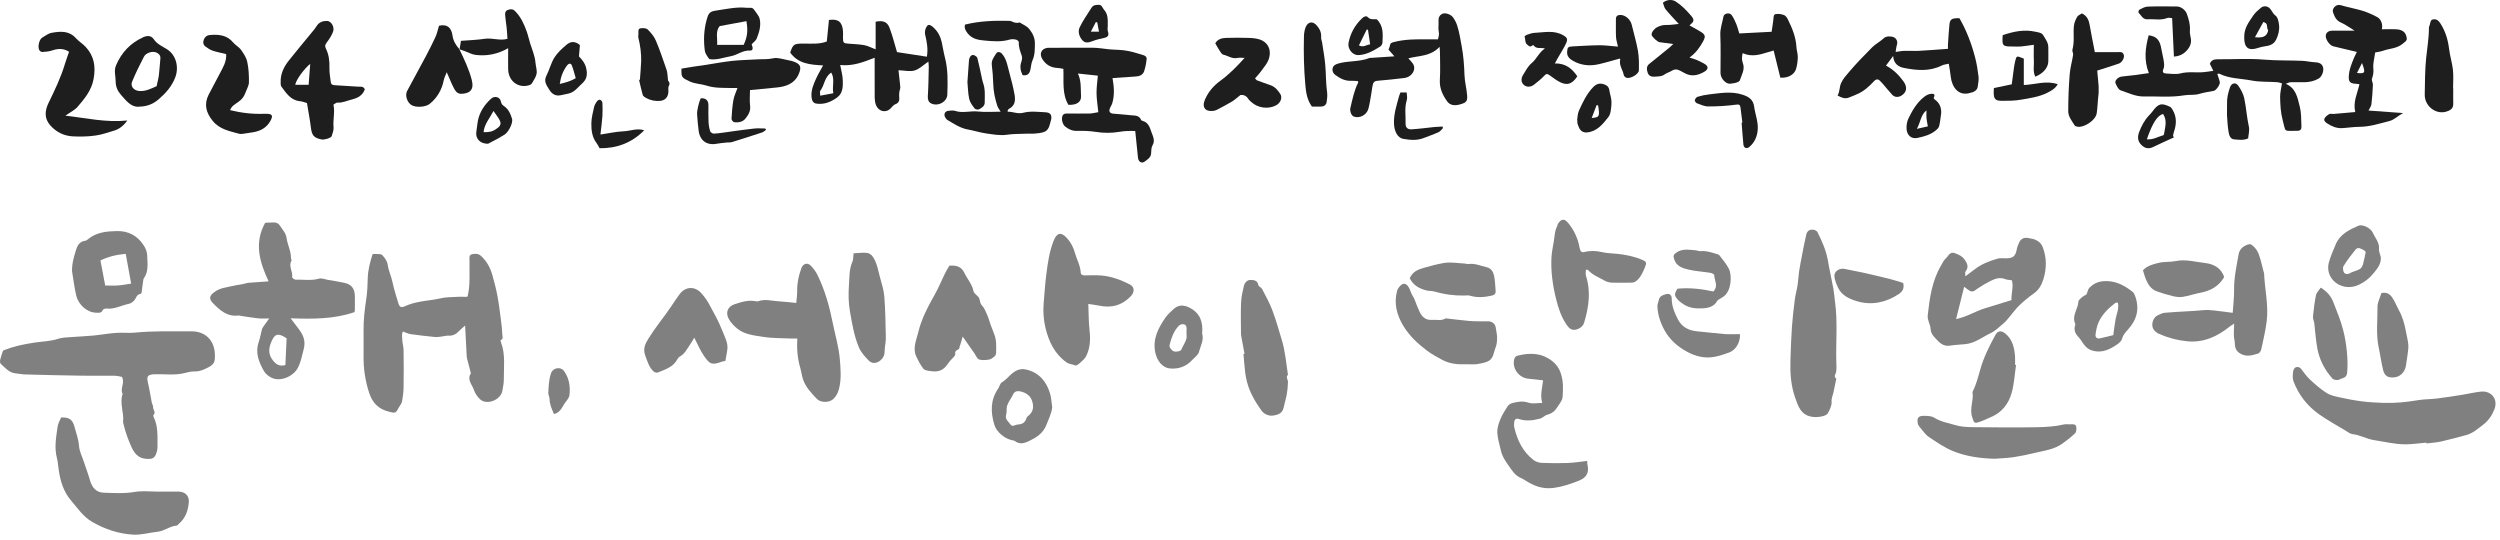 <svg width="273" height="59" viewBox="0 0 273 59" fill="none" xmlns="http://www.w3.org/2000/svg">
<path d="M50.778 35.561C50.511 35.802 50.289 35.978 50.094 36.18C49.775 36.519 49.41 36.688 48.935 36.655C48.713 36.642 48.485 36.721 48.257 36.747C48.003 36.773 47.743 36.825 47.489 36.799C46.603 36.714 45.711 36.61 44.832 36.486C44.565 36.447 44.311 36.31 43.998 36.2C43.842 36.499 43.92 36.838 43.933 37.15C43.946 37.502 44.063 37.854 44.07 38.205C44.09 39.586 44.096 40.967 44.07 42.341C44.063 42.849 43.985 43.356 43.901 43.858C43.868 44.047 43.712 44.216 43.614 44.392C43.197 45.167 43.204 45.147 42.409 44.939C41.322 44.659 40.671 43.982 40.319 42.92C39.883 41.598 39.681 40.244 39.7 38.857C39.713 37.945 39.7 37.033 39.7 36.121C39.687 34.962 39.818 33.816 39.993 32.67C40.104 31.934 40.143 31.185 40.156 30.443C40.169 29.512 40.404 28.639 40.69 27.747C40.801 27.74 40.905 27.721 41.003 27.734C41.257 27.76 41.602 27.708 41.739 27.851C42.006 28.137 42.286 28.515 42.331 28.886C42.422 29.557 42.728 30.156 42.859 30.808C43.015 31.563 43.262 32.299 43.477 33.041C43.621 33.543 43.783 33.64 44.252 33.425C45.216 32.989 46.245 32.878 47.274 32.735C47.873 32.65 48.466 32.462 49.058 32.455C49.631 32.449 50.198 32.37 50.771 32.416C50.869 32.422 50.966 32.397 51.057 32.39C51.377 31.087 51.24 29.792 51.272 28.502C51.279 28.229 51.162 27.864 51.533 27.766C51.872 27.682 52.223 27.662 52.542 27.962C53.167 28.535 53.539 29.245 53.767 30.039C53.981 30.788 54.177 31.55 54.32 32.318C54.483 33.191 54.587 34.07 54.704 34.949C54.776 35.483 54.835 36.011 54.854 36.551C54.861 36.747 55.004 37.033 54.665 37.137C54.652 37.137 54.665 37.287 54.698 37.359C55.219 38.687 55.004 40.081 55.017 41.448C55.017 41.852 54.932 42.256 54.861 42.66C54.698 43.669 53.174 44.281 52.432 43.611C52.126 43.33 51.865 42.933 51.735 42.542C51.546 41.976 50.96 41.455 51.422 40.765C51.298 40.283 51.168 39.794 51.044 39.312C51.012 39.189 50.973 39.065 50.966 38.941C50.908 37.834 50.849 36.727 50.791 35.555L50.778 35.561Z" fill="#808080"/>
<path d="M13.332 41.162C13.111 41.123 12.818 41.032 12.518 41.032C11.32 41.019 10.128 41.045 8.93 41.025C6.853 40.993 4.782 40.947 2.711 40.889C2.379 40.882 2.047 40.797 1.714 40.771C0.992 40.713 0.575 40.166 0.093 39.742C0.002 39.664 -0.018 39.443 0.015 39.306C0.093 38.968 0.21 38.635 0.327 38.31C0.347 38.258 0.451 38.238 0.523 38.212C1.578 37.789 2.685 37.574 3.811 37.405C4.664 37.281 5.531 37.268 6.364 36.994C6.787 36.851 7.269 36.851 7.725 36.812C8.546 36.747 9.366 36.721 10.187 36.643C11.02 36.565 11.847 36.408 12.681 36.35C13.352 36.298 14.036 36.389 14.706 36.324C16.771 36.122 18.841 36.187 20.912 36.18C22.384 36.174 23.374 37.118 23.459 38.583C23.517 39.619 23.387 39.827 22.43 40.27C22.058 40.439 21.687 40.576 21.251 40.563C20.906 40.55 20.541 40.635 20.203 40.726C19.102 41.019 17.988 40.83 16.881 40.869C16.126 40.895 15.983 41.078 16.158 41.807C16.328 42.517 16.432 43.24 16.575 43.956C16.608 44.125 16.732 44.294 16.718 44.451C16.692 44.744 17.064 45.017 16.758 45.324C16.725 45.356 16.744 45.473 16.777 45.532C17.285 46.567 17.187 47.681 17.2 48.775C17.2 49.075 17.122 49.394 17.005 49.667C16.894 49.921 16.699 50.097 16.347 50.11C15.383 50.156 14.81 49.81 14.368 48.84C13.996 48.013 13.684 47.166 13.482 46.287C13.462 46.216 13.436 46.138 13.443 46.059C13.554 45.043 13.039 44.034 13.391 43.012C13.072 42.439 13.664 41.879 13.326 41.162H13.332Z" fill="#808080"/>
<path d="M29.411 34.773C28.955 34.773 28.59 34.806 28.226 34.767C27.594 34.702 26.969 34.591 26.337 34.5C26.24 34.487 26.135 34.441 26.038 34.454C24.787 34.604 23.973 33.861 23.211 33.054C22.801 32.618 22.886 32.305 23.355 31.934C23.98 31.433 24.755 31.38 25.471 31.211C25.953 31.1 26.468 31.068 26.949 30.912C27.047 30.879 27.151 30.879 27.256 30.872C27.939 30.82 28.63 30.775 29.333 30.723C28.343 28.619 27.737 26.548 28.942 24.354C29.007 24.341 29.085 24.302 29.157 24.308C29.652 24.354 30.232 24.1 30.577 24.653C30.844 25.083 31.215 25.428 31.293 25.995C31.397 26.737 31.788 27.421 31.775 28.196C31.775 28.287 31.866 28.404 31.834 28.463C31.462 29.075 32.016 29.655 31.899 30.26C31.886 30.332 32.153 30.547 32.283 30.54C33.13 30.508 33.976 30.677 34.823 30.43C35.109 30.345 35.467 30.501 35.793 30.56C36.392 30.664 36.991 30.749 37.584 30.879C38.372 31.048 38.73 31.498 38.749 32.299C38.763 32.82 38.749 33.341 38.749 33.861C38.749 33.933 38.73 34.011 38.717 34.083C36.483 34.851 34.184 34.845 31.736 34.76C32.075 35.21 32.328 35.542 32.583 35.874C33.084 36.538 33.41 37.183 33.169 38.108C32.986 38.817 32.862 39.534 32.511 40.191C32.029 41.103 30.668 41.676 29.75 41.292C29.392 41.142 29.014 40.856 28.825 40.523C28.265 39.547 27.842 38.511 28.258 37.333C28.415 36.883 28.48 36.401 28.61 35.945C28.656 35.783 28.779 35.646 28.877 35.503C29.033 35.281 29.19 35.066 29.392 34.78L29.411 34.773ZM31.3 36.942C31.176 36.87 31.098 36.812 31.013 36.766C30.342 36.401 30.036 36.473 29.698 37.176C29.352 37.906 29.222 38.642 29.802 39.358C30.147 39.781 30.505 40.042 31.163 39.866C31.208 38.882 31.254 37.912 31.3 36.942Z" fill="#808080"/>
<path d="M264.931 48.338C264.188 48.404 263.452 48.514 262.71 48.521C261.531 48.527 260.392 48.234 259.233 48.058C258.425 47.935 257.722 47.498 256.901 47.407C256.621 47.375 256.354 47.16 256.1 47.003C255.149 46.43 254.173 45.896 253.267 45.258C251.958 44.34 251.001 43.116 250.441 41.611C250.33 41.312 250.369 40.941 250.402 40.608C250.422 40.433 250.532 40.185 250.676 40.12C250.871 40.022 251.118 40.068 251.294 40.302C251.6 40.706 251.9 41.123 252.265 41.462C252.818 41.976 253.391 42.477 254.023 42.888C254.407 43.142 254.902 43.265 255.364 43.363C256.204 43.552 257.051 43.715 257.898 43.825C258.686 43.93 259.487 43.962 260.281 43.995C261.538 44.04 262.788 43.91 264.032 43.702C264.709 43.584 265.413 43.604 266.096 43.519C267.028 43.402 267.959 43.259 268.884 43.109C269.554 43.005 270.225 42.836 270.902 42.764C272.081 42.64 272.824 43.617 272.381 44.718C272.114 45.375 271.736 45.949 271.124 46.404C270.551 46.834 270.03 47.316 269.326 47.505C268.402 47.752 267.484 48.006 266.552 48.215C266.031 48.332 265.491 48.358 264.963 48.423C264.963 48.391 264.957 48.364 264.95 48.332L264.931 48.338Z" fill="#808080"/>
<path d="M200.388 32.976C200.682 35.145 200.467 37.32 200.525 39.495C200.538 39.86 200.558 40.224 200.512 40.583C200.48 40.843 200.174 41.097 200.525 41.351C200.421 41.84 200.323 42.334 200.219 42.823C200.148 43.168 199.978 43.468 200.011 43.878C200.043 44.282 199.809 44.731 199.607 45.122C199.431 45.473 198.441 45.604 197.901 45.519C196.618 45.33 196.338 44.308 195.999 43.331C195.556 42.028 195.472 40.68 195.517 39.319C195.556 38.108 195.596 36.897 195.68 35.692C195.752 34.696 195.863 33.706 195.993 32.716C196.064 32.169 196.221 31.628 196.305 31.081C196.377 30.599 196.39 30.111 196.462 29.629C196.553 29.03 196.67 28.437 196.787 27.845C196.931 27.102 197.067 26.36 197.243 25.624C197.347 25.194 197.614 25.032 198.044 25.09C198.2 25.11 198.402 25.22 198.467 25.344C198.956 26.328 199.405 27.324 199.601 28.424C199.776 29.466 200.017 30.495 200.206 31.531C200.291 32.006 200.323 32.488 200.382 32.97L200.388 32.976Z" fill="#808080"/>
<path d="M214.631 30.163C215.067 29.837 215.392 29.596 215.718 29.349C216.434 28.808 217.268 28.502 218.115 28.248C218.401 28.163 218.733 28.209 219.039 28.209C219.834 28.209 220.094 27.975 220.231 27.226C220.283 26.939 220.4 26.653 220.537 26.392C220.746 26.008 221.136 25.891 221.592 26.015C221.807 26.073 222.048 26.08 222.25 26.177C222.608 26.347 222.888 26.529 223.064 26.985C223.52 28.157 223.487 29.323 223.149 30.456C222.973 31.035 222.667 31.654 222.087 32.051C221.52 32.442 220.986 32.891 220.492 33.367C220.094 33.751 219.775 34.213 219.411 34.637C219.209 34.871 219.02 35.119 218.785 35.314C218.329 35.692 217.893 36.135 217.372 36.382C216.467 36.812 215.659 37.483 214.611 37.58C214.051 37.632 213.491 37.658 212.937 37.743C212.364 37.828 211.961 37.593 211.589 37.189C211.238 36.818 210.853 36.499 210.821 35.913C210.795 35.412 210.45 34.975 210.508 34.428C210.723 32.533 210.971 30.664 211.974 28.978C212.136 28.704 212.267 28.392 212.501 28.196C212.794 27.955 212.911 27.389 213.55 27.675C213.927 27.838 214.233 27.942 214.507 28.313C214.858 28.789 215.015 29.166 214.624 29.668C214.565 29.746 214.618 29.902 214.618 30.156L214.631 30.163ZM213.608 34.845C214.8 34.585 215.699 33.998 216.688 33.686C217.711 33.36 218.74 33.054 219.651 32.774C219.625 31.973 219.905 31.276 219.691 30.606C219.424 30.56 219.183 30.567 218.974 30.482C218.395 30.247 217.874 30.423 217.372 30.677C216.877 30.925 216.395 31.205 215.94 31.517C215.699 31.687 215.484 31.908 215.191 31.797C214.956 31.706 214.767 31.511 214.487 31.315C214.201 32.462 213.921 33.588 213.602 34.852L213.608 34.845Z" fill="#808080"/>
<path d="M86.953 33.08C86.992 32.592 87.057 32.194 87.05 31.791C87.037 30.912 87.213 30.078 87.519 29.264C87.695 28.795 88.171 28.639 88.516 28.991C88.815 29.297 89.089 29.648 89.271 30.032C90.085 31.693 90.58 33.477 90.938 35.275C91.199 36.584 91.596 37.88 91.707 39.208C91.798 40.296 91.902 41.422 91.603 42.523C91.492 42.94 91.296 43.272 91.01 43.558C90.58 43.988 89.616 44.001 89.2 43.558C88.607 42.927 87.988 42.301 87.702 41.455C87.558 41.032 87.506 40.582 87.383 40.152C87.09 39.136 86.998 38.101 87.064 36.968C86.823 36.968 86.621 36.974 86.425 36.968C85.396 36.916 84.354 36.948 83.345 36.786C82.362 36.629 81.307 36.545 80.486 35.867C80.141 35.581 79.802 35.229 79.588 34.838C79.203 34.148 79.444 33.49 80.193 33.23C80.948 32.976 81.73 32.728 82.55 32.898C82.629 32.911 82.713 32.924 82.785 32.898C83.54 32.618 84.296 32.865 85.045 32.904C85.631 32.937 86.21 33.008 86.946 33.08H86.953Z" fill="#808080"/>
<path d="M6.67 45.59C7.484 45.545 7.914 45.779 8.122 46.561C8.311 47.27 8.572 47.954 8.63 48.71C8.676 49.289 8.969 49.856 9.158 50.429C9.386 51.126 9.646 51.809 9.848 52.513C10.063 53.255 10.525 53.776 11.307 53.802C12.434 53.835 13.567 53.919 14.706 53.718C15.54 53.574 16.419 53.685 17.272 53.685C18.027 53.685 18.783 53.678 19.532 53.685C20.216 53.698 20.678 54.154 20.619 54.844C20.541 55.749 20.261 56.59 19.525 57.202C19.447 57.267 19.376 57.391 19.291 57.397C18.549 57.449 17.962 57.983 17.233 58.061C16.321 58.159 15.429 58.439 14.491 58.38C12.909 58.276 11.47 57.794 10.083 57C9.073 56.42 8.494 55.508 7.784 54.688C6.944 53.718 6.586 52.539 6.41 51.295C6.351 50.865 6.319 50.429 6.214 50.012C5.915 48.859 6.13 47.72 6.293 46.58C6.338 46.248 6.534 45.929 6.664 45.597L6.67 45.59Z" fill="#808080"/>
<path d="M118.843 33.197C118.889 34.22 118.876 35.171 118.98 36.102C119.091 37.066 119.045 37.997 118.622 38.863C118.478 39.163 118.192 39.397 117.938 39.631C117.795 39.762 117.541 39.95 117.43 39.905C117.111 39.768 116.766 39.788 116.447 39.56C115.138 38.622 114.525 37.274 114.167 35.809C113.959 34.949 113.894 34.024 113.965 33.145C114.057 32.084 114.122 31.009 114.258 29.948C114.421 28.697 114.591 27.441 115.072 26.255C115.424 25.389 115.887 25.311 116.512 26.001C116.955 26.483 117.222 27.03 117.397 27.662C117.593 28.365 117.977 29.01 118.016 29.765C118.029 30.013 118.244 30.078 118.478 30.072C119.077 30.072 119.677 30.032 120.276 30.084C121.383 30.182 122.425 30.567 123.395 31.074C123.916 31.348 123.903 31.915 123.48 32.351C122.516 33.347 121.422 33.666 120.009 33.373C119.638 33.295 119.26 33.256 118.843 33.191V33.197Z" fill="#808080"/>
<path d="M105.128 36.754C105.037 37.066 104.952 37.34 104.874 37.613C104.842 37.711 104.777 37.815 104.783 37.906C104.816 38.264 104.204 38.16 104.314 38.649C104.36 38.85 103.95 39.163 103.741 39.417C103.533 39.678 103.357 39.964 103.116 40.185C102.686 40.576 102.146 40.609 101.605 40.524C101.338 40.485 100.98 40.446 100.837 40.27C100.518 39.86 100.27 39.385 100.049 38.903C99.645 38.017 100.062 37.164 100.264 36.317C100.622 34.806 101.351 33.458 102.107 32.11C102.504 31.401 102.81 30.639 103.168 29.909C103.311 29.616 103.487 29.336 103.67 29.011C104.347 28.965 104.952 29.05 105.304 29.785C105.623 30.463 106.157 31.029 106.313 31.804C106.359 32.032 106.652 32.215 106.834 32.423C107.062 32.683 106.945 33.061 107.219 33.341C107.486 33.615 107.635 34.018 107.798 34.383C107.955 34.728 108.046 35.099 108.176 35.458C108.306 35.809 108.436 36.161 108.573 36.506C108.84 37.164 108.782 37.861 108.775 38.544C108.775 38.675 108.69 38.844 108.586 38.935C108.417 39.078 108.209 39.235 108 39.267C107.642 39.319 107.245 39.365 106.919 39.254C106.698 39.176 106.574 38.824 106.411 38.59C105.994 37.997 105.578 37.398 105.122 36.747L105.128 36.754Z" fill="#808080"/>
<path d="M243.812 34.168C243.87 33.256 243.975 32.462 243.962 31.674C243.942 30.332 244.235 29.043 244.463 27.734C244.509 27.46 244.697 27.148 244.919 26.985C245.166 26.803 245.616 26.588 245.805 26.692C246.15 26.894 246.462 27.278 246.612 27.649C246.873 28.3 247.003 29.004 247.192 29.688C247.205 29.74 247.237 29.785 247.237 29.831C247.309 31.582 247.739 33.315 247.524 35.073C247.393 36.096 247.159 37.111 246.938 38.121C246.899 38.303 246.749 38.557 246.599 38.603C245.941 38.791 245.329 39.032 244.593 38.583C243.929 38.173 244.105 37.587 243.994 37.085C243.877 36.571 243.968 36.004 243.968 35.34C243.74 35.49 243.597 35.568 243.473 35.666C242.119 36.76 240.614 37.444 238.83 37.268C237.768 37.163 236.746 36.89 235.769 36.46C235.567 36.369 235.372 36.226 235.229 36.056C234.838 35.587 235.046 34.708 235.613 34.435C235.86 34.318 236.121 34.181 236.388 34.155C237.254 34.077 238.127 34.038 238.999 33.986C239.533 33.953 240.074 33.92 240.608 33.868C241.383 33.797 242.184 33.972 242.978 34.051C243.226 34.077 243.473 34.116 243.812 34.161V34.168Z" fill="#808080"/>
<path d="M173.33 50.331C173.33 50.533 173.317 50.585 173.33 50.637C173.565 51.529 173.317 52.122 172.451 52.474C171.566 52.832 170.68 53.138 169.697 53.275C168.459 53.444 167.496 53.073 166.525 52.435C166.252 52.252 165.92 52.155 165.659 51.953C165.405 51.751 165.184 51.49 165.001 51.223C164.578 50.598 164.083 49.999 163.907 49.237C163.757 48.573 163.543 47.915 163.504 47.245C163.477 46.789 163.634 46.287 163.81 45.851C164.018 45.33 164.318 44.842 164.624 44.373C164.734 44.203 164.969 44.053 165.171 44.008C165.737 43.871 166.278 43.754 166.896 43.969C167.333 44.125 167.873 44.001 168.414 44.001C168.173 43.187 168.394 42.406 168.505 41.533C167.951 41.468 167.43 41.403 166.909 41.358C165.841 41.26 165.073 40.198 165.366 39.176C165.399 39.052 165.542 38.889 165.659 38.857C166.642 38.596 167.697 38.525 168.603 38.902C169.358 39.221 170.087 39.769 170.413 40.687C170.726 41.572 170.706 42.465 170.634 43.357C170.602 43.747 170.27 44.132 170.042 44.49C169.794 44.887 169.449 45.167 168.967 45.284C168.687 45.356 168.459 45.642 168.173 45.714C167.404 45.916 166.623 46.02 165.835 45.747C165.568 45.656 165.379 45.799 165.353 46.098C165.34 46.281 165.314 46.469 165.353 46.645C165.685 48.065 166.284 49.335 167.469 50.24C167.71 50.422 168.062 50.533 168.368 50.546C169.306 50.585 170.244 50.592 171.181 50.559C171.865 50.533 172.549 50.422 173.311 50.338L173.33 50.331Z" fill="#808080"/>
<path d="M135.905 38.661C135.781 38.017 135.657 37.372 135.547 36.727C135.514 36.551 135.514 36.369 135.514 36.187C135.514 35.132 135.475 34.077 135.527 33.022C135.553 32.422 135.69 31.823 135.827 31.237C135.911 30.879 136.178 30.56 136.563 30.567C136.914 30.573 137.331 30.619 137.416 31.14C137.442 31.289 137.722 31.381 137.806 31.537C138.204 32.299 138.634 33.061 138.933 33.862C139.337 34.93 139.643 36.037 139.975 37.131C140.353 38.368 140.444 39.657 140.646 40.927C140.366 41.194 140.659 41.448 140.646 41.702C140.639 42.158 140.594 42.614 140.516 43.063C140.431 43.539 140.275 43.995 140.183 44.47C140.06 45.141 139.545 45.31 138.998 45.382C138.497 45.453 137.989 45.173 137.748 44.828C137.084 43.891 136.485 42.888 136.185 41.755C136.094 41.416 136.022 41.064 135.977 40.712C135.898 40.029 135.846 39.338 135.788 38.655C135.827 38.655 135.859 38.642 135.898 38.635L135.905 38.661Z" fill="#808080"/>
<path d="M173.18 29.459C173.18 29.688 173.122 29.922 173.187 30.117C173.747 31.849 173.493 33.543 172.992 35.223C172.855 35.672 172.464 35.913 172.034 36.004C171.617 36.089 171.337 35.842 171.096 35.496C170.484 34.624 170.165 33.621 169.918 32.624C169.547 31.114 169.325 29.564 169.429 27.994C169.468 27.415 169.599 26.848 169.69 26.269C169.775 25.748 169.768 25.207 170.035 24.725C170.081 24.64 170.074 24.523 170.126 24.439C170.497 23.866 170.843 23.846 171.272 24.38C171.819 25.057 172.204 25.826 172.412 26.679C172.464 26.894 172.49 27.128 172.575 27.33C172.64 27.48 172.744 27.59 172.998 27.525C173.649 27.356 174.3 27.376 174.971 27.538C175.512 27.669 176.085 27.656 176.638 27.721C177.57 27.825 178.488 28.001 179.354 28.385C179.803 28.58 179.829 28.711 179.634 29.173C179.419 29.674 179.23 30.176 178.807 30.573C178.592 30.775 178.41 30.866 178.143 30.866C177.439 30.866 176.736 30.892 176.039 30.866C175.772 30.853 175.473 30.794 175.245 30.658C174.62 30.293 173.91 30.046 173.408 29.479C173.382 29.453 173.311 29.466 173.167 29.453L173.18 29.459Z" fill="#808080"/>
<path d="M7.868 29.636C7.842 28.808 8.07 28.034 8.305 27.285C8.441 26.842 8.676 26.373 9.262 26.301C9.386 26.288 9.509 26.21 9.607 26.125C10.525 25.351 11.652 25.259 12.772 25.233C14.003 25.207 14.992 25.728 15.67 26.757C15.885 27.083 16.067 27.5 16.074 27.871C16.093 28.724 16.262 29.623 15.702 30.404C15.65 30.482 15.644 30.599 15.631 30.697C15.579 31.075 15.514 31.453 15.481 31.83C15.468 32.013 15.429 32.084 15.227 32.123C15.09 32.149 14.927 32.319 14.869 32.462C14.713 32.84 14.374 33.113 14.068 33.178C13.254 33.341 12.492 33.797 11.619 33.693C11.489 33.68 11.255 33.758 11.222 33.849C11.079 34.214 10.792 34.155 10.519 34.148C9.555 34.136 8.591 33.354 8.324 32.267C8.116 31.4 8.018 30.515 7.868 29.636ZM14.322 30.971C14.126 29.89 13.931 28.822 13.729 27.721C12.694 27.812 11.789 28.034 10.968 28.444C11.15 29.388 11.32 30.267 11.489 31.179C11.951 31.179 12.42 31.205 12.876 31.172C13.358 31.14 13.833 31.042 14.315 30.971H14.322Z" fill="#808080"/>
<path d="M79.21 39.417C79.099 39.436 79.001 39.443 78.904 39.475C77.764 39.873 77.549 39.846 76.878 38.87C76.462 38.27 76.181 37.574 75.817 36.877C75.674 37.105 75.517 37.398 75.328 37.665C75.009 38.121 74.775 38.648 74.247 38.928C74.137 38.987 74.032 39.098 73.98 39.208C73.531 40.087 72.645 40.341 71.831 40.68C71.708 40.732 71.467 40.654 71.362 40.556C70.861 40.087 70.692 39.443 70.457 38.811C70.184 38.069 70.47 37.528 70.816 36.962C71.558 35.763 72.463 34.682 73.251 33.523C73.583 33.041 73.896 32.54 74.254 32.077C74.886 31.263 75.915 31.244 76.598 32.032C76.904 32.383 77.191 32.761 77.412 33.172C77.933 34.129 78.48 35.08 78.865 36.089C79.125 36.779 79.561 37.469 79.412 38.277C79.34 38.648 79.281 39.019 79.21 39.423V39.417Z" fill="#808080"/>
<path d="M217.828 50.097C216.233 50.057 214.722 49.843 213.309 49.276C212.364 48.898 211.498 48.299 210.645 47.726C210.241 47.453 209.955 47.003 209.629 46.626C209.551 46.534 209.466 46.417 209.44 46.3C209.284 45.629 209.473 45.388 210.176 45.408C210.521 45.421 210.925 45.427 211.199 45.603C211.928 46.059 212.755 46.196 213.55 46.43C214.129 46.6 214.761 46.639 215.373 46.645C217.743 46.671 220.114 46.697 222.478 46.652C223.442 46.632 224.418 46.574 225.369 46.352C225.617 46.294 225.89 46.352 226.151 46.333C226.398 46.319 226.678 46.319 226.724 46.593C226.763 46.821 226.75 47.16 226.607 47.303C226.196 47.713 225.721 48.065 225.252 48.41C224.347 49.087 223.246 49.204 222.191 49.458C221.429 49.641 220.667 49.804 219.892 49.921C219.183 50.025 218.466 50.044 217.815 50.097H217.828Z" fill="#808080"/>
<path d="M160.032 39.775C159.27 39.808 158.352 39.756 157.512 39.306C156.939 39 156.359 38.688 155.838 38.297C154.823 37.535 153.891 36.669 153.227 35.555C152.517 34.37 152.198 33.12 152.563 31.752C152.621 31.544 152.771 31.342 152.934 31.186C153.26 30.873 153.546 30.945 153.807 31.329C154.008 31.628 154.054 31.987 154.256 32.293C154.477 32.631 154.588 33.035 154.744 33.413C154.836 33.621 154.92 33.836 155.018 34.044C155.291 34.63 155.721 34.989 156.398 34.93C156.88 34.891 157.382 35.06 157.844 34.78C157.883 34.754 157.948 34.767 158 34.78C158.815 34.871 159.629 34.976 160.443 35.047C160.957 35.093 161.478 35.08 161.999 35.093C162.207 35.093 162.416 35.073 162.624 35.093C163.021 35.145 163.282 35.406 163.334 35.77C163.386 36.148 163.484 36.526 163.484 36.897C163.484 37.248 163.445 37.62 163.321 37.939C163.1 38.479 163.106 39.183 162.468 39.463C162.103 39.625 161.693 39.703 161.296 39.762C160.937 39.808 160.566 39.775 160.039 39.775H160.032Z" fill="#808080"/>
<path d="M93.211 27.662C93.68 27.636 94.142 27.578 94.591 27.604C94.923 27.623 95.177 27.806 95.373 28.125C95.802 28.815 95.9 29.603 96.115 30.358C96.304 31.036 96.519 31.726 96.571 32.423C96.682 33.914 96.708 35.412 96.734 36.91C96.74 37.392 96.603 37.873 96.603 38.355C96.603 38.85 96.389 39.195 96.004 39.456C95.64 39.703 95.184 39.697 94.878 39.384C94.442 38.941 94.018 38.486 93.771 37.886C93.256 36.636 93.048 35.327 92.813 34.005C92.638 33.022 92.644 32.038 92.709 31.068C92.768 30.241 92.722 29.388 93.08 28.593C93.185 28.372 93.159 28.092 93.211 27.662Z" fill="#808080"/>
<path d="M230.117 30.697C231.198 30.736 232.09 31.237 232.904 31.889C233.034 31.993 233.099 32.188 233.164 32.351C233.653 33.712 233.353 34.91 232.396 35.959C232.103 36.278 231.842 36.564 231.712 37.027C231.608 37.378 231.133 37.665 230.768 37.88C230.038 38.316 229.27 38.55 228.378 38.251C228.02 38.127 227.811 37.912 227.603 37.665C227.362 37.378 227.199 37.027 226.939 36.766C226.574 36.388 226.45 35.978 226.613 35.483C226.626 35.438 226.626 35.379 226.607 35.334C226.216 34.454 226.932 33.738 226.965 32.917C226.965 32.852 227.03 32.781 227.075 32.722C227.277 32.494 227.505 32.331 227.785 32.188C227.955 32.103 227.929 31.667 228.169 31.42C228.717 30.853 229.361 30.664 230.117 30.703V30.697ZM231.276 33.054C231.146 33.061 231.048 33.041 230.996 33.08C230.24 33.653 229.563 34.318 229.166 35.19C228.984 35.594 228.899 36.056 228.834 36.506C228.788 36.799 228.957 37.02 229.303 36.949C229.811 36.844 230.312 36.708 230.768 36.597C230.866 35.926 230.924 35.373 231.028 34.825C231.133 34.259 231.413 33.725 231.276 33.067V33.054Z" fill="#808080"/>
<path d="M114.903 44.47C114.825 45.141 114.512 45.779 114.252 46.437C113.887 47.335 113.151 47.791 112.344 48.175C111.842 48.416 111.341 48.547 110.833 48.169C110.755 48.11 110.644 48.097 110.546 48.078C109.713 47.922 108.814 47.173 108.579 46.378C108.176 45.017 108.137 43.689 108.99 42.451C109.146 42.223 109.198 41.872 109.407 41.755C110.123 41.325 110.54 40.465 111.445 40.328C111.653 40.296 111.888 40.309 112.096 40.361C113.464 40.7 114.258 41.637 114.655 42.933C114.805 43.409 114.818 43.929 114.903 44.477V44.47ZM111.354 42.731C110.982 42.666 110.755 42.783 110.598 43.129C110.409 43.539 110.09 43.91 109.967 44.333C109.882 44.626 109.967 44.984 109.869 45.304C109.719 45.798 110.149 46.066 110.37 46.378C110.566 46.652 110.872 46.372 111.132 46.359C111.64 46.333 111.946 46.15 112.09 45.655C112.129 45.525 112.278 45.421 112.396 45.317C112.93 44.835 112.871 44.203 112.656 43.656C112.448 43.129 111.927 42.842 111.36 42.725L111.354 42.731Z" fill="#808080"/>
<path d="M220.153 39.853C220.003 40.856 219.951 41.891 219.684 42.861C219.352 44.079 218.616 45.056 217.385 45.557C216.995 45.72 216.617 45.916 216.213 46.053C215.555 46.28 215.581 46.196 215.366 45.564C215.047 44.62 215.549 43.728 215.399 42.809C215.783 42.041 216.005 41.207 216.233 40.393C216.61 39.032 217.235 37.788 217.906 36.564C218.173 36.082 218.564 36.082 218.994 36.434C219.775 37.079 219.964 37.971 220.042 38.902C220.068 39.208 220.042 39.527 220.042 39.84C220.075 39.84 220.107 39.846 220.146 39.853H220.153Z" fill="#808080"/>
<path d="M153.943 30.384C154.25 29.688 154.777 29.447 155.493 29.245C156.216 29.036 156.952 28.841 157.681 28.717C158.404 28.593 159.173 28.743 159.915 28.776C160.065 28.782 160.221 28.847 160.371 28.828C161.061 28.737 161.68 29.03 162.325 29.173C162.82 29.284 163.048 29.655 163.139 30.052C163.269 30.593 163.269 31.166 163.321 31.726C163.354 32.064 163.223 32.214 162.859 32.292C162.064 32.462 161.296 32.527 160.508 32.286C160.319 32.227 160.091 32.273 159.883 32.273C158.782 32.292 157.701 32.149 156.646 31.837C156.379 31.758 156.086 31.791 155.812 31.726C155.031 31.537 154.347 31.192 153.943 30.384Z" fill="#808080"/>
<path d="M242.874 30.267C242.295 31.263 241.383 31.765 240.263 31.973C239.625 32.09 238.999 32.318 238.361 32.416C237.997 32.475 237.593 32.416 237.222 32.325C236.642 32.188 236.062 32.006 235.502 31.804C234.884 31.582 234.571 31.055 234.324 30.488C234.2 30.195 234.128 29.883 234.011 29.518C234.434 29.036 235.105 28.847 235.756 28.698C236.349 28.561 236.987 28.633 237.586 28.509C238.687 28.281 239.748 28.606 240.81 28.724C241.689 28.821 242.555 29.238 242.881 30.267H242.874Z" fill="#808080"/>
<path d="M253.424 31.407C254.114 31.843 254.531 32.318 254.791 32.976C255.202 34.018 255.625 35.047 255.898 36.135C256.244 37.509 256.432 39.306 256.315 40.628C256.276 41.064 256.12 41.234 255.671 41.351C255.527 41.39 255.391 41.507 255.254 41.501C255.065 41.494 254.811 41.462 254.7 41.338C253.86 40.394 253.281 39.293 253.053 38.049C252.883 37.144 252.831 36.226 252.721 35.307C252.688 35.06 252.558 34.806 252.577 34.565C252.655 33.784 252.747 33.002 252.903 32.234C252.961 31.96 253.215 31.726 253.424 31.413V31.407Z" fill="#808080"/>
<path d="M190.001 36.493C190.066 37.352 189.558 38.225 188.823 38.492C188.276 38.694 187.716 38.883 187.142 38.98C186.127 39.15 185.15 38.909 184.258 38.427C183.235 37.88 182.369 37.138 181.789 36.109C181.334 35.288 181.027 34.409 180.988 33.458C180.982 33.217 181.099 32.976 181.151 32.735C181.242 32.325 181.594 32.214 181.92 32.123C182.297 32.019 182.551 32.201 182.551 32.592C182.551 33.432 182.864 34.181 183.242 34.897C183.678 35.731 184.414 36.096 185.332 36.18C186.322 36.265 187.312 36.402 188.308 36.48C188.849 36.519 189.396 36.486 189.995 36.486L190.001 36.493Z" fill="#808080"/>
<path d="M259.981 28.047C260.047 28.743 259.695 29.212 259.291 29.72C258.803 30.339 258.243 30.795 257.533 31.12C256.269 31.7 254.752 31.133 254.329 29.831C254.212 29.479 254.205 29.03 254.309 28.672C254.498 27.994 254.785 27.337 255.058 26.686C255.527 25.578 256.523 25.09 257.533 24.654C257.989 24.452 258.894 24.901 259.128 25.442C259.369 26.008 259.851 26.477 259.786 27.174C259.76 27.46 259.91 27.754 259.975 28.047H259.981ZM258.334 27.519C258.269 27.454 258.21 27.35 258.125 27.311C257.832 27.18 257.5 26.913 257.22 27.259C256.751 27.832 256.309 28.424 255.918 29.049C255.814 29.219 255.853 29.57 255.963 29.759C256.048 29.896 256.302 30.007 256.582 29.844C256.921 29.642 257.337 29.584 257.683 29.388C257.852 29.29 257.982 29.049 258.041 28.848C258.165 28.424 258.236 27.982 258.334 27.526V27.519Z" fill="#808080"/>
<path d="M260.053 32.006C260.626 31.869 260.971 32.136 261.18 32.416C261.505 32.859 261.701 33.406 261.968 33.894C262.378 34.63 262.586 35.425 262.736 36.245C262.821 36.714 262.951 37.183 262.99 37.652C263.016 38.023 262.945 38.407 262.899 38.785C262.853 39.163 262.788 39.534 262.73 39.911C262.717 39.99 262.71 40.068 262.684 40.139C262.45 40.927 261.746 41.351 260.926 41.188C260.509 41.103 260.327 40.758 260.242 40.426C260.04 39.618 259.936 38.791 259.76 37.984C259.441 36.499 259.636 34.995 259.623 33.504C259.623 33.002 259.903 32.501 260.047 32.012L260.053 32.006Z" fill="#808080"/>
<path d="M131.275 36.434C131.49 37.105 131.105 37.763 130.923 38.44C130.832 38.772 130.448 39.026 130.194 39.306C129.536 40.029 128.696 40.322 127.752 40.237C126.931 40.159 126.339 39.397 126.15 38.46C125.857 36.994 126.488 35.822 127.257 34.696C127.511 34.331 127.862 34.018 128.195 33.719C128.709 33.256 129.315 33.289 129.927 33.615C131.066 34.214 131.385 35.164 131.275 36.434ZM129.569 36.48C129.569 36.285 129.569 36.154 129.569 36.024C129.582 35.757 129.588 35.477 129.256 35.412C128.989 35.36 128.8 35.471 128.605 35.705C128.136 36.272 127.908 36.923 127.732 37.613C127.647 37.945 127.875 38.147 128.077 38.316C128.266 38.473 128.924 38.382 129.002 38.186C129.23 37.607 129.705 37.105 129.562 36.48H129.569Z" fill="#808080"/>
<path d="M183.196 31.524C184.531 31.394 185.847 31.556 187.097 31.83C187.69 31.224 187.195 30.619 187.195 30.039C187.195 29.954 186.928 29.818 186.771 29.792C185.97 29.661 185.143 29.622 184.355 29.433C183.737 29.284 183.072 29.075 182.832 28.346C182.688 27.923 182.747 27.792 183.092 27.558C183.73 27.128 184.434 27.285 185.117 27.324C185.319 27.337 185.521 27.447 185.71 27.428C186.342 27.363 186.915 27.571 187.501 27.747C187.592 27.773 187.703 27.812 187.755 27.877C188.119 28.366 188.543 28.834 188.803 29.375C189.142 30.072 189.09 31.791 188.185 32.403C188.067 32.481 187.95 32.546 187.833 32.624C187.722 32.696 187.579 32.755 187.52 32.859C187.188 33.471 186.589 33.627 185.996 33.666C185.267 33.712 184.512 33.666 183.86 33.237C183.652 33.1 183.431 32.957 183.261 32.768C182.812 32.273 182.812 32.13 183.177 31.524H183.196Z" fill="#808080"/>
<path d="M207.825 30.886C207.969 31.478 207.78 31.823 207.33 32.123C205.911 33.048 204.38 33.373 202.752 32.885C201.938 32.637 201.118 32.266 200.714 31.413C200.532 31.029 200.369 30.619 200.317 30.202C200.252 29.642 200.87 29.238 201.443 29.368C202.127 29.525 202.824 29.629 203.508 29.785C204.485 30.006 205.468 30.234 206.438 30.482C206.901 30.599 207.35 30.755 207.825 30.899V30.886Z" fill="#808080"/>
<path d="M60.494 45.212C60.266 44.685 60.018 44.164 60.012 43.565C60.012 43.343 59.868 43.122 59.875 42.901C59.914 42.171 59.927 41.429 60.181 40.739C60.396 40.146 61.229 40.009 61.588 40.511C62.154 41.292 62.291 42.197 62.187 43.135C62.161 43.37 61.998 43.611 61.842 43.799C61.425 44.294 61.275 45.037 60.487 45.219L60.494 45.212Z" fill="#808080"/>
<path d="M101.39 6.719C100.843 7.09 100.4 7.539 99.873 7.696C99.371 7.845 98.772 7.696 98.115 7.67C98.167 8.158 98.232 8.679 98.284 9.207C98.303 9.382 98.336 9.578 98.284 9.741C98.18 10.04 98.173 10.314 98.199 10.633C98.225 10.887 98.193 11.245 97.782 11.375C97.568 11.447 97.411 11.694 97.229 11.864C96.662 12.398 95.913 12.117 95.666 11.492C95.568 11.245 95.523 10.952 95.516 10.685C95.503 9.259 95.51 7.826 95.51 6.302C94.266 6.797 93.087 7.246 91.752 7.097C91.863 7.702 92.019 8.236 92.032 8.77C92.052 9.447 92.052 10.177 91.413 10.646C90.736 11.141 89.974 11.447 89.121 11.31C88.75 11.251 88.639 10.893 88.613 10.535C88.568 9.819 88.841 9.187 89.128 8.562C89.343 8.086 89.616 7.637 89.883 7.142C88.509 7.071 87.174 6.979 86.288 5.742C86.608 4.824 86.692 4.765 87.702 4.759C88.568 4.752 89.447 4.856 90.287 4.531C90.365 3.743 90.443 2.961 90.521 2.18C91.518 2.037 91.961 2.375 92.052 3.359C92.078 3.619 92.052 3.88 92.052 4.14C92.065 4.674 92.11 4.72 92.612 4.765C93.198 4.817 93.79 4.824 94.37 4.928C94.78 5.006 95.165 5.215 95.62 5.39V2.369C96.434 2.212 96.89 2.369 97.144 3.053C97.463 3.893 97.678 4.778 97.952 5.69C98.994 5.853 100.088 6.022 101.214 6.191C101.364 5.345 101.214 4.576 101.032 3.808C100.98 3.606 100.999 3.352 101.071 3.157C101.286 2.616 101.468 2.597 101.911 2.981C102.413 3.424 102.699 3.984 102.842 4.622C102.96 5.162 103.038 5.716 103.181 6.256C103.533 7.598 103.494 8.966 103.448 10.327C103.422 11.147 102.38 11.668 101.664 11.284C101.384 11.134 101.299 10.861 101.319 10.502C101.39 9.428 101.397 8.353 101.423 7.272C101.423 7.123 101.403 6.973 101.384 6.719H101.39ZM90.997 10.177C90.847 9.408 91.192 8.646 90.775 7.924C90.013 8.419 90.046 9.311 89.577 9.91C89.505 10.001 89.564 10.196 89.564 10.45C90.066 10.359 90.495 10.274 90.99 10.183L90.997 10.177Z" fill="#1E1E1E"/>
<path d="M241.702 7.748C241.526 7.396 241.428 7.194 241.318 6.966C241.461 6.589 241.735 6.471 242.158 6.471C243.851 6.491 245.551 6.367 247.231 6.51C248.624 6.628 250.012 6.582 251.399 6.641C251.828 6.66 252.258 6.764 252.688 6.791C253.092 6.81 253.483 6.856 253.652 7.266C253.815 7.663 253.587 8.347 253.202 8.575C252.74 8.848 252.213 8.966 251.672 8.979C251.177 8.985 250.682 8.966 250.187 8.979C249.998 8.979 249.81 9.057 249.608 9.154C250.734 9.63 250.891 10.685 251.132 11.629C251.301 12.287 251.288 13.003 251.314 13.693C251.333 14.188 251.223 14.293 250.734 14.286C249.334 14.267 249.634 14.494 249.269 13.12C249.041 12.267 249.002 11.408 248.989 10.548C248.989 10.105 249.106 9.656 249.191 9.102C249.061 9.07 248.846 8.985 248.618 8.972C247.7 8.907 246.762 8.966 245.863 8.79C244.685 8.562 243.441 8.601 242.334 8.041C242.295 8.021 242.236 8.054 242.132 8.073C242.223 8.373 242.334 8.66 242.405 8.959C242.464 9.2 242.021 9.858 241.761 9.916C241.246 10.034 240.712 10.079 240.211 10.242C239.651 10.418 239.084 10.314 238.537 10.405C237.065 10.659 235.587 10.502 234.115 10.535C233.21 10.555 232.403 10.138 231.569 9.864C231.321 9.78 231.146 9.376 231.015 9.089C230.898 8.829 231.256 8.432 231.647 8.366C232.149 8.288 232.663 8.262 233.164 8.197C233.64 8.139 234.115 8.06 234.656 7.982C234.096 6.576 234.265 5.215 234.636 3.854C235.502 3.964 235.86 4.374 236.023 5.358C236.101 5.827 236.232 6.289 236.297 6.758C236.329 7.005 236.349 7.305 236.251 7.52C236.082 7.891 236.251 8.015 236.551 8.028C237.072 8.054 237.619 8.139 238.107 8.015C238.96 7.793 239.807 7.956 240.647 7.878C240.966 7.852 241.279 7.793 241.695 7.735L241.702 7.748Z" fill="#1E1E1E"/>
<path d="M119.937 12.267C119.859 11.486 119.748 10.828 119.742 10.164C119.735 9.532 119.833 8.907 119.885 8.262C119.149 8.184 118.472 8.112 117.71 8.028C118.094 8.855 118.003 9.688 118.049 10.502C118.088 11.153 117.541 11.492 116.668 11.447C115.952 10.242 116.18 8.881 116.121 7.52C115.893 7.481 115.691 7.428 115.49 7.422C114.754 7.389 114.2 7.07 113.816 6.439C113.471 5.872 113.712 5.318 114.369 5.227C114.5 5.208 114.63 5.227 114.76 5.221C116.297 5.221 117.834 5.195 119.371 5.214C119.931 5.221 120.491 5.318 121.051 5.377C121.611 5.436 122.171 5.423 122.738 5.494C123.454 5.585 124.112 5.787 124.782 5.996C125.049 6.074 125.238 6.198 125.212 6.452C125.167 6.894 125.082 7.337 124.945 7.761C124.815 8.164 124.463 8.327 124.047 8.353C123.206 8.405 122.36 8.47 121.487 8.529C121.65 9.46 121.728 10.372 121.461 11.264C121.403 11.453 121.285 11.622 121.207 11.811C121.064 12.156 121.181 12.371 121.546 12.41C122.178 12.475 122.816 12.501 123.454 12.58C123.884 12.632 124.392 12.553 124.613 13.101C124.633 13.153 124.73 13.192 124.802 13.211C125.408 13.381 125.57 13.941 125.733 14.416C125.889 14.865 126.17 15.334 125.857 15.868C125.714 16.109 125.72 16.454 125.701 16.754C125.675 17.21 125.303 17.412 125.017 17.633C124.672 17.9 124.314 17.672 124.268 17.229C124.17 16.265 124.073 15.308 123.968 14.305C123.343 14.286 122.809 14.299 122.236 14.396C121.403 14.54 120.504 14.54 119.67 14.403C118.967 14.292 118.283 14.279 117.593 14.292C117.085 14.305 116.701 14.117 116.33 13.83C116.017 13.582 115.88 13.003 116.024 12.651C116.121 12.41 116.317 12.397 116.538 12.397C117.345 12.397 118.153 12.41 118.961 12.397C119.254 12.397 119.547 12.313 119.95 12.248L119.937 12.267Z" fill="#1E1E1E"/>
<path d="M153.788 6.367C153.983 6.615 154.296 6.855 154.393 7.168C154.595 7.774 154.048 8.438 153.364 8.516C152.374 8.627 151.391 8.751 150.401 8.822C150.095 8.842 149.971 8.998 149.919 9.213C149.828 9.578 149.796 9.962 149.73 10.333C149.639 10.854 149.561 11.382 149.424 11.889C149.242 12.573 148.422 12.977 147.809 12.716C147.568 12.619 147.38 12.117 147.458 11.805C147.686 10.854 147.868 9.89 148.317 9.005C148.324 8.985 148.311 8.952 148.291 8.861C148.063 8.848 147.809 8.809 147.562 8.822C146.885 8.861 146.338 8.562 145.823 8.19C145.563 8.002 145.439 7.689 145.543 7.383C145.634 7.116 145.888 7.005 146.194 6.921C147.295 6.621 148.474 6.764 149.548 6.335C149.594 6.315 149.652 6.328 149.704 6.321C150.525 6.269 151.339 6.211 152.27 6.152C152.029 5.879 151.84 5.664 151.626 5.423C151.671 5.286 151.756 5.13 151.782 4.96C151.821 4.7 151.971 4.654 152.199 4.596C153.403 4.277 154.634 4.283 155.858 4.296C156.243 4.296 156.633 4.296 157.024 4.296C157.102 3.997 157.18 3.743 157.109 3.437C157.037 3.117 157.109 2.766 157.089 2.427C157.063 2.036 157.115 1.691 157.5 1.509C157.819 1.359 158.424 1.555 158.672 1.9C158.861 2.167 159.023 2.466 159.121 2.779C159.362 3.528 159.479 4.303 159.623 5.084C159.811 6.126 159.89 7.155 159.922 8.204C159.948 8.933 160.15 9.656 160.209 10.392C160.261 11.017 160.124 11.173 159.649 11.336C158.9 11.596 158.366 11.525 158.04 11.082C157.519 10.366 157.174 9.61 157.233 8.679C157.298 7.696 157.246 6.706 157.246 5.716C157.246 5.566 157.226 5.416 157.206 5.11C156.21 6.185 154.901 6.067 153.807 6.367H153.788Z" fill="#1E1E1E"/>
<path d="M207.012 5.67C207.331 5.631 207.643 5.56 207.962 5.553C208.483 5.534 209.004 5.579 209.525 5.553C210.574 5.495 211.616 5.41 212.716 5.332C212.716 5.182 212.71 5.032 212.716 4.882C212.768 4.147 212.801 3.404 212.879 2.668C212.938 2.089 213.153 1.965 213.973 1.991C214.742 3.326 215.295 4.778 215.686 6.289C215.862 6.973 215.972 7.67 216.057 8.373C216.096 8.731 216.018 9.109 215.966 9.467C215.92 9.799 215.679 9.975 215.38 10.086C215.354 10.092 215.328 10.086 215.302 10.092C213.862 10.633 213.139 9.474 213.022 8.379C212.977 7.924 212.886 7.474 212.807 6.96C212.547 7.025 212.267 7.038 212.039 7.155C210.704 7.826 209.31 7.689 207.93 7.422C207.305 7.305 206.784 6.953 206.732 6.113C206.438 6.504 206.211 6.81 205.95 7.162C206.751 7.585 207.35 8.184 207.865 8.894C208.314 9.519 208.223 10.105 207.598 10.463C207.266 10.652 206.881 10.626 206.614 10.333C206.263 9.955 205.95 9.552 205.611 9.161C205.527 9.063 205.423 8.979 205.344 8.881C205.103 8.588 204.869 8.62 204.628 8.881C204.088 9.46 203.508 9.995 202.753 10.301C202.446 10.424 202.153 10.574 201.847 10.672C201.476 10.796 201.151 10.711 200.662 10.424C200.916 10.021 200.844 9.539 201.046 9.076C201.261 8.594 201.6 8.236 201.906 7.872C202.707 6.927 203.573 6.035 204.452 5.156C204.83 4.785 205.325 4.531 205.716 4.173C205.97 3.945 206.237 3.971 206.51 3.99C207.057 4.036 207.318 4.505 207.109 5.019C207.083 5.078 207.005 5.651 207.005 5.67H207.012Z" fill="#1E1E1E"/>
<path d="M257.364 5.67C256.498 5.468 255.638 5.267 254.779 5.052C254.401 4.954 253.958 4.322 253.971 3.925C253.978 3.599 254.245 3.358 254.661 3.352C255.443 3.339 256.224 3.352 257.13 3.352C256.556 3 256.107 2.668 255.606 2.447C255.091 2.225 254.928 1.789 254.766 1.346C254.622 0.949 255.085 0.408 255.606 0.565C256.4 0.806 257.221 0.942 258.009 1.183C258.556 1.353 259.09 1.6 259.598 1.867C260.021 2.095 260.223 2.688 260.099 3.196C260.679 3.196 261.245 3.163 261.805 3.209C262.059 3.228 262.365 3.339 262.535 3.515C262.711 3.691 262.821 4.003 262.821 4.251C262.821 4.485 262.554 4.622 262.359 4.791C261.727 5.312 260.939 5.286 260.236 5.54C259.936 5.651 259.604 5.677 259.37 5.729C259.285 6.361 259.116 6.927 259.168 7.468C259.213 7.884 259.148 8.223 259.018 8.601C258.953 8.783 259.129 9.031 259.122 9.252C259.09 9.968 259.044 10.685 258.959 11.395C258.933 11.603 258.771 11.798 258.64 12.072C259.858 12.163 261.05 12.248 262.411 12.345C261.818 12.677 261.454 13.081 260.92 13.218C259.845 13.491 258.784 13.843 257.651 13.85C257.012 13.85 256.374 13.96 255.736 13.993C255.137 14.019 254.622 13.797 254.114 13.465C253.867 13.303 253.743 13.133 253.841 12.931C253.939 12.729 254.16 12.573 254.362 12.456C254.479 12.391 254.668 12.456 254.824 12.443C255.606 12.378 256.387 12.306 257.195 12.235C256.928 11.114 257.429 10.203 257.651 9.193C257.514 9.18 257.351 9.154 257.188 9.141C256.648 9.109 256.465 8.926 256.485 8.373C256.511 7.63 256.797 6.953 257.077 6.276C257.175 6.048 257.292 5.827 257.364 5.677V5.67ZM257.384 7.969C258.282 8.073 258.334 7.956 257.931 6.882C257.755 7.227 257.592 7.559 257.384 7.969Z" fill="#1E1E1E"/>
<path d="M39.837 9.747C39.622 10.392 39.094 10.698 38.463 10.854C37.922 10.985 37.414 11.245 36.835 11.206C36.711 11.199 36.574 11.336 36.411 11.427C36.594 12.241 36.346 13.062 36.425 13.895C36.45 14.208 36.327 14.547 36.223 14.859C36.151 15.074 35.415 15.289 35.115 15.23C34.249 15.048 34.047 14.781 33.937 13.843C33.833 12.99 33.663 12.144 33.52 11.252C33.318 11.199 33.032 11.076 32.745 11.05C31.723 10.945 31.254 10.157 30.72 9.448C30.642 9.343 30.655 9.155 30.648 9.005C30.616 8.093 30.98 7.318 31.527 6.628C32.419 5.495 33.357 4.394 34.269 3.274C34.399 3.118 34.51 2.942 34.621 2.779C34.881 2.401 35.285 2.284 35.695 2.284C36.17 2.284 36.568 2.955 36.366 3.482C36.209 3.899 35.943 4.283 35.675 4.648C35.519 4.863 35.448 5.013 35.571 5.267C35.91 5.944 36.001 6.673 35.975 7.435C35.956 7.937 36.066 8.445 36.118 8.953C36.144 9.207 36.301 9.291 36.542 9.304C37.388 9.35 38.235 9.402 39.075 9.461C39.348 9.48 39.667 9.376 39.843 9.754L39.837 9.747ZM33.885 6.966C33.201 7.507 32.296 8.77 32.244 9.259H33.702C33.761 8.49 33.82 7.748 33.878 6.966H33.885Z" fill="#1E1E1E"/>
<path d="M7.152 12.632C9.419 12.886 11.555 13.4 13.905 13.159C13.463 13.771 12.981 14.11 12.473 14.26C11.802 14.455 11.151 14.703 10.434 14.8C9.607 14.918 8.787 14.931 7.973 14.892C6.996 14.852 6.117 14.416 5.472 13.667C4.834 12.931 4.88 12.111 5.296 11.251C5.967 9.864 6.644 8.477 7.087 6.992C7.217 6.563 7.374 6.139 7.543 5.651C6.944 5.267 6.338 5.286 5.681 5.514C5.348 5.625 4.984 5.651 4.632 5.677C4.528 5.683 4.378 5.599 4.313 5.508C4.085 5.195 4.254 4.335 4.593 4.12C4.932 3.912 5.283 3.645 5.655 3.58C6.599 3.411 7.55 3.339 8.292 4.173C8.598 4.511 9.008 4.759 9.327 5.091C10.278 6.1 10.473 7.246 10.22 8.627C9.985 9.897 9.236 10.763 8.481 11.655C8.168 12.026 7.68 12.248 7.159 12.619L7.152 12.632Z" fill="#1E1E1E"/>
<path d="M81.899 9.838C81.899 10.45 81.841 11.004 81.912 11.538C81.99 12.117 81.724 12.541 81.417 12.931C81.124 13.309 80.642 13.407 80.174 13.342C80.056 13.329 79.874 13.094 79.881 12.97C79.92 12.28 79.972 11.59 80.089 10.912C80.161 10.496 80.362 10.098 80.532 9.61C80.271 9.61 80.069 9.61 79.874 9.61C78.956 9.591 78.044 9.636 77.132 9.343C76.546 9.154 75.895 9.167 75.302 8.887C74.443 8.483 74.391 8.451 74.417 7.494C74.834 7.422 75.257 7.35 75.68 7.285C76.11 7.22 76.54 7.168 76.963 7.103C77.966 6.947 78.962 6.758 79.965 6.647C80.857 6.549 81.763 6.543 82.661 6.484C83.247 6.445 83.827 6.504 84.426 6.367C84.888 6.256 85.429 6.452 85.93 6.543C86.275 6.608 86.627 6.68 86.933 6.836C87.409 7.07 87.474 7.37 87.305 7.878C87.018 8.744 86.386 9.226 85.546 9.434C85.129 9.538 84.693 9.565 84.263 9.61C83.501 9.688 82.733 9.76 81.899 9.838Z" fill="#1E1E1E"/>
<path d="M25.12 12.027C26.403 12.339 27.62 12.476 28.851 12.424C28.956 12.424 29.06 12.424 29.164 12.424C29.73 12.45 29.828 12.639 29.548 13.166C29.118 13.967 28.415 14.332 27.549 14.456C27.223 14.501 26.904 14.566 26.579 14.605C26.422 14.625 26.259 14.645 26.11 14.605C25.068 14.319 23.987 14.13 23.231 13.205C22.508 12.32 22.248 11.388 22.788 10.333C23.179 9.565 23.602 8.816 23.993 8.048C24.338 7.383 24.755 6.739 24.697 5.905C24.189 5.781 23.694 5.69 23.225 5.534C22.945 5.443 22.684 5.26 22.443 5.085C22.183 4.896 22.144 4.616 22.261 4.316C22.372 4.036 22.587 3.854 22.88 3.828C23.85 3.737 24.775 3.808 25.471 4.648C25.712 4.941 26.09 5.124 26.312 5.43C26.598 5.833 26.904 6.289 27.002 6.765C27.158 7.481 27.191 8.236 27.184 8.979C27.184 9.317 26.982 9.656 26.859 9.988C26.767 10.223 26.67 10.457 26.526 10.652C26.383 10.848 26.188 11.011 25.992 11.154C25.673 11.382 25.309 11.551 25.126 12.027H25.12Z" fill="#1E1E1E"/>
<path d="M194.411 8.477C194.176 7.533 193.935 6.563 193.681 5.514C193.505 5.567 193.297 5.625 193.089 5.69C192.183 5.97 191.278 6.257 190.301 5.801C190.204 6.211 190.184 6.537 190.321 6.895C190.581 7.579 190.178 8.178 189.982 8.797C189.911 9.011 188.992 9.207 188.706 9.116C188.237 8.959 187.879 8.445 187.879 7.95C187.879 6.569 187.918 5.195 187.859 3.821C187.827 3.105 188.087 2.467 188.204 1.796C188.263 1.457 188.862 1.34 189.084 1.633C189.305 1.926 189.455 2.278 189.598 2.617C189.741 2.962 189.826 3.326 189.93 3.652C191.128 3.593 192.255 3.535 193.46 3.47C193.518 3.053 193.603 2.59 193.655 2.115C193.681 1.881 193.642 1.581 193.922 1.536C194.202 1.49 194.528 1.536 194.801 1.64C194.971 1.698 195.127 1.9 195.218 2.083C195.706 3.059 196.117 4.062 196.175 5.176C196.195 5.527 196.325 5.879 196.319 6.231C196.312 6.661 196.254 7.097 196.136 7.507C195.96 8.139 195.27 8.536 194.43 8.484L194.411 8.477Z" fill="#1E1E1E"/>
<path d="M137.051 8.549C137.123 8.627 137.181 8.738 137.259 8.77C137.748 8.959 138.243 9.129 138.738 9.304C139.226 9.474 139.545 9.851 139.806 10.262C140.066 10.665 139.838 11.232 139.369 11.492C138.523 11.955 137.364 11.812 136.641 11.141C136.53 11.037 136.4 10.939 136.322 10.809C136.081 10.418 135.735 10.333 135.449 10.379C135.084 10.665 134.837 10.906 134.544 11.082C134.01 11.401 133.456 11.694 132.903 11.981C132.772 12.046 132.623 12.098 132.479 12.111C131.646 12.209 131.183 11.753 131.607 10.815C131.984 9.982 132.538 9.343 133.293 8.796C134.238 8.106 135.071 7.26 135.911 6.322C135.651 6.322 135.377 6.276 135.13 6.328C134.55 6.459 134.094 6.081 133.58 5.97C133.417 5.931 133.287 5.697 133.176 5.527C133.007 5.273 132.87 5.006 132.707 4.726C132.968 4.27 133.424 4.153 133.886 4.14C134.72 4.108 135.553 4.114 136.38 4.14C136.784 4.153 137.201 4.192 137.578 4.316C138.34 4.57 138.855 5.286 138.601 6.283C138.445 6.901 138.008 7.344 137.663 7.839C137.494 8.08 137.279 8.295 137.064 8.536L137.051 8.549Z" fill="#1E1E1E"/>
<path d="M227.362 1.47C227.916 1.75 228.098 2.193 228.189 2.72C228.359 3.691 228.554 4.661 228.756 5.696C229.531 5.696 230.351 5.696 231.178 5.696C231.471 5.696 231.823 5.586 231.927 6.028C231.999 6.315 231.725 6.823 231.387 6.94C230.605 7.214 229.811 7.455 229.016 7.709C229.042 8.015 229.081 8.386 229.114 8.764C229.134 8.991 229.16 9.226 229.173 9.454C229.179 9.669 229.179 9.884 229.173 10.099C229.166 10.3 229.134 10.509 229.114 10.711C229.062 11.271 229.042 11.831 228.958 12.384C228.841 13.14 227.564 13.986 226.822 13.83C226.724 13.81 226.6 13.771 226.555 13.7C226.255 13.211 225.851 12.736 225.851 12.15C225.851 10.808 225.904 9.473 226.008 8.138C226.06 7.416 226.275 6.706 226.385 5.983C226.411 5.807 226.262 5.592 226.307 5.429C226.555 4.563 226.379 3.684 226.47 2.818C226.509 2.479 226.659 2.134 226.828 1.835C226.919 1.672 227.154 1.6 227.349 1.463L227.362 1.47Z" fill="#1E1E1E"/>
<path d="M109.283 12.215C109.127 11.948 108.971 11.766 108.905 11.557C108.658 10.782 108.482 9.994 108.463 9.167C108.443 8.477 108.391 7.78 108.306 7.096C108.241 6.569 108.554 6.217 108.788 5.833C108.925 5.612 109.218 5.651 109.413 5.866C109.928 6.452 110.019 7.201 110.214 7.904C110.436 8.705 110.638 9.506 110.788 10.32C110.898 10.932 110.859 11.544 110.182 11.883C110.117 11.915 110.084 12 110.039 12.059C110.026 12.078 110.039 12.111 110.039 12.202C110.612 12.176 111.113 12.482 111.777 12.306C112.533 12.111 113.379 12.222 114.187 12.261C114.753 12.293 114.923 12.632 114.747 13.198C114.604 13.674 114.552 14.221 113.998 14.416C113.666 14.533 113.301 14.559 112.95 14.592C112.663 14.618 112.376 14.585 112.09 14.598C111.374 14.637 110.664 14.605 109.941 14.716C109.199 14.826 108.404 14.67 107.649 14.566C106.984 14.468 106.333 14.253 105.669 14.136C104.848 13.986 104.178 13.524 103.481 13.114C103.357 13.042 103.253 12.899 103.188 12.762C103.038 12.43 103.214 12.13 103.585 12.098C103.819 12.078 104.073 12.033 104.282 12.104C105.115 12.391 105.955 12.085 106.796 12.176C107.61 12.267 108.443 12.195 109.29 12.195L109.283 12.215Z" fill="#1E1E1E"/>
<path d="M50.166 5.384C50.693 6.472 51.214 7.559 51.52 8.738C51.813 9.871 51.221 10.223 50.374 10.242C49.925 10.255 49.723 9.923 49.56 9.617C49.28 9.083 49.065 8.523 48.785 7.885C48.668 8.191 48.518 8.464 48.459 8.757C48.251 9.799 47.756 10.659 46.942 11.33C46.48 11.714 45.386 11.773 44.91 11.46C44.448 11.154 44.207 10.399 44.461 9.93C45.125 8.679 45.816 7.435 46.48 6.185C46.857 5.469 47.229 4.746 47.567 4.01C47.73 3.645 47.808 3.242 47.938 2.812C48.785 2.61 49.293 2.968 49.417 3.899C49.495 4.479 49.801 4.967 50.192 5.404L50.172 5.384H50.166Z" fill="#1E1E1E"/>
<path d="M183.32 2.616C182.793 2.037 182.317 1.548 181.881 1.014C181.731 0.832 181.692 0.558 181.588 0.298C182.037 -0.08 182.623 -0.067 182.982 0.161C183.62 0.565 184.173 1.138 184.668 1.718C185.072 2.193 184.987 2.362 184.492 2.773C184.89 2.994 185.306 3.215 185.71 3.463C186.225 3.775 186.27 3.99 185.984 4.505C185.626 5.162 185.209 5.768 184.492 6.283C184.831 6.393 185.079 6.465 185.32 6.563C185.573 6.673 185.827 6.804 186.068 6.934C186.57 7.207 186.602 7.539 186.127 7.826C185.443 8.23 184.714 8.406 183.958 7.982C183.809 7.898 183.646 7.819 183.496 7.735C183.184 7.559 182.884 7.52 182.558 7.728C182.324 7.878 182.031 7.943 181.809 8.106C181.451 8.373 181.054 8.347 180.644 8.373C180.266 8.399 180.012 8.23 179.921 7.924C179.823 7.618 179.765 7.246 180.084 6.992C180.813 6.4 181.549 5.807 182.278 5.215C182.415 5.104 182.539 4.98 182.721 4.804C182.174 4.733 181.699 4.674 181.23 4.609C180.982 4.576 180.39 4.016 180.357 3.808C180.325 3.554 180.605 3.163 180.943 2.981C181.262 2.812 181.588 2.714 181.959 2.727C182.402 2.74 182.845 2.662 183.307 2.616H183.32Z" fill="#1E1E1E"/>
<path d="M15.11 11.655C14.316 11.694 13.775 10.997 13.222 10.372C12.857 9.955 12.629 9.493 12.629 8.861C12.629 8.288 12.421 7.722 12.668 7.142C13.261 5.748 14.231 4.707 15.618 4.075C16.028 3.886 16.484 3.834 16.79 4.283C17.148 4.811 17.702 5.052 18.216 5.364C19.232 5.989 19.551 7.311 19.154 8.405C18.776 9.434 18.099 10.17 17.318 10.848C16.751 11.336 16.087 11.642 15.123 11.649L15.11 11.655ZM17.103 9.408C17.2 8.946 17.305 8.575 17.35 8.204C17.422 7.598 17.454 6.992 17.513 6.387C17.546 6.042 17.331 5.846 17.077 5.735C16.653 5.547 15.944 5.761 15.722 6.185C15.253 7.077 14.81 7.989 14.426 8.92C14.211 9.434 14.622 9.89 15.195 9.936C15.918 9.994 16.517 9.669 17.109 9.408H17.103Z" fill="#1E1E1E"/>
<path d="M50.185 5.403C50.23 5.11 50.276 4.811 50.334 4.459C51.194 4.388 52.067 4.368 52.92 4.238C53.76 4.107 54.587 4.485 55.414 4.238C55.388 3.834 55.368 3.417 55.323 3C55.277 2.571 55.199 2.141 55.167 1.711C55.147 1.457 55.141 1.197 55.466 1.079C55.759 0.975 56 0.969 56.241 1.21C56.879 1.841 57.231 2.636 57.524 3.456C57.674 3.88 57.765 4.329 57.902 4.759C58.117 5.449 58.416 6.113 58.475 6.849C58.507 7.246 58.657 7.657 58.599 8.034C58.54 8.399 58.286 8.738 58.104 9.076C58.058 9.161 57.96 9.239 57.876 9.272C56.671 9.714 55.525 8.9 55.492 7.579C55.473 6.823 55.492 6.074 55.492 5.26C54.352 5.918 53.167 6.146 51.937 5.996C51.526 5.95 51.136 5.716 50.738 5.573C50.549 5.508 50.367 5.442 50.178 5.384L50.198 5.403H50.185Z" fill="#1E1E1E"/>
<path d="M267.894 9.662C267.894 10.209 267.881 10.756 267.894 11.303C267.907 11.72 267.738 11.955 267.341 12.117C266.064 12.658 264.755 11.59 264.781 10.34C264.807 8.998 264.801 7.65 264.938 6.315C265.048 5.221 265.244 4.14 265.237 3.039C265.237 2.922 265.309 2.799 265.341 2.681C265.406 2.44 265.4 2.141 265.745 2.108C266.097 2.076 266.299 2.258 266.487 2.551C267.034 3.398 267.315 4.322 267.438 5.325C267.529 6.1 267.777 6.856 267.862 7.631C267.933 8.301 267.875 8.985 267.875 9.656H267.894V9.662Z" fill="#1E1E1E"/>
<path d="M176.685 5.104C176.593 4.674 176.483 4.361 176.47 4.042C176.437 3.391 176.463 2.74 176.457 2.089C176.457 1.763 176.626 1.633 176.939 1.633C177.479 1.626 178.046 2.121 178.182 2.694C178.404 3.645 178.697 4.576 178.86 5.534C178.983 6.237 178.983 6.973 178.964 7.689C178.951 8.106 178.039 8.62 177.622 8.497C177.499 8.458 177.336 8.314 177.316 8.204C177.225 7.631 176.776 7.142 176.926 6.517C176.939 6.471 176.893 6.419 176.886 6.393C176.118 6.602 175.356 6.836 174.581 7.012C173.572 7.246 172.595 7.136 171.703 6.602C171.371 6.406 171.097 6.12 171.13 5.657C171.162 5.176 171.227 5.091 171.729 5.065C172.706 5.019 173.689 4.948 174.666 4.941C175.278 4.941 175.897 5.026 176.685 5.091V5.104Z" fill="#1E1E1E"/>
<path d="M168.707 5.286C168.192 5.182 167.756 5.371 167.483 4.96C167.463 4.934 167.365 4.921 167.346 4.947C167.111 5.188 166.962 5.039 166.766 4.869C166.493 4.635 166.603 4.29 166.48 4.016C166.467 3.984 166.623 3.84 166.714 3.808C167.001 3.717 167.287 3.593 167.58 3.586C168.616 3.541 169.677 3.274 170.674 3.834C171.136 4.094 171.234 4.257 171.006 4.752C170.752 5.299 170.413 5.807 170.113 6.335C170.016 6.504 169.925 6.673 169.788 6.927C170.973 6.901 171.683 7.5 172.243 8.334C171.663 9.232 171.051 9.395 170.153 8.861C169.807 8.659 169.488 8.405 169.156 8.177C168.967 8.047 168.85 8.041 168.661 8.243C168.316 8.614 167.912 8.939 167.509 9.252C167.131 9.545 166.669 9.525 166.382 9.252C166.122 9.005 166.063 8.607 166.31 8.197C166.59 7.741 166.851 7.233 167.248 6.901C167.802 6.445 168.036 5.748 168.707 5.286Z" fill="#1E1E1E"/>
<path d="M82.088 4.85C82.264 5.306 82.212 5.54 81.886 5.521C81.099 5.475 80.512 6.016 79.796 6.139C79.028 6.276 78.279 6.582 77.478 6.458C77.439 6.419 77.4 6.387 77.374 6.348C77.002 5.788 76.976 5.788 76.918 5.11C76.82 3.984 76.918 2.877 77.282 1.789C77.419 1.372 77.719 1.223 78.057 1.177C79.216 1.008 80.376 0.728 81.561 0.851C81.834 0.877 82.147 0.754 82.342 1.053C82.564 1.392 82.883 1.711 82.961 2.082C83.124 2.818 82.902 3.547 82.622 4.231C82.531 4.446 82.297 4.602 82.075 4.837L82.088 4.85ZM78.311 4.896H81.209C81.62 4.016 81.691 3.339 81.509 2.31C80.545 2.486 79.588 2.668 78.585 2.851C78.103 3.437 78.37 4.166 78.311 4.896Z" fill="#1E1E1E"/>
<path d="M143.264 11.642C142.717 10.88 142.613 10.073 142.541 9.259C142.385 7.507 142.346 5.755 142.391 3.997C142.398 3.652 142.45 3.281 142.58 2.962C142.795 2.428 143.316 2.219 143.805 2.799C144.124 3.17 144.306 3.567 144.267 4.069C144.254 4.264 144.345 4.459 144.378 4.661C144.495 5.462 144.645 6.257 144.716 7.058C144.807 8.054 144.775 9.07 144.918 10.06C144.97 10.444 144.918 10.783 144.873 11.128C144.833 11.447 144.599 11.623 144.28 11.636C143.941 11.649 143.609 11.636 143.264 11.636V11.642Z" fill="#1E1E1E"/>
<path d="M69.878 8.712C69.923 8.048 69.989 7.384 70.015 6.719C70.041 5.853 69.923 4.994 69.715 4.147C69.682 3.997 69.709 3.834 69.715 3.678C69.715 3.45 69.656 3.138 69.943 3.092C70.197 3.046 70.568 3.066 70.724 3.216C71.083 3.567 71.434 3.984 71.623 4.44C72.066 5.482 72.424 6.563 72.795 7.638C72.886 7.911 72.886 8.217 72.925 8.51C72.939 8.621 72.925 8.758 72.978 8.836C73.114 9.018 73.173 9.148 73.036 9.383C72.945 9.539 72.997 9.787 72.991 9.995C72.978 10.575 72.652 10.965 72.085 11.017C71.545 11.063 71.024 10.959 70.542 10.698C70.399 10.62 70.223 10.496 70.184 10.36C70.028 9.826 69.917 9.272 69.787 8.725C69.819 8.725 69.845 8.712 69.878 8.706V8.712Z" fill="#1E1E1E"/>
<path d="M111.66 8.191C111.426 7.703 111.354 7.247 111.53 6.758C111.601 6.55 111.647 6.276 111.575 6.081C111.406 5.599 111.217 5.137 111.256 4.603C111.263 4.512 111.067 4.349 110.944 4.323C110.722 4.277 110.462 4.258 110.253 4.323C109.368 4.59 108.449 4.512 107.57 4.433C106.906 4.375 106.177 4.284 105.675 3.652C105.428 3.339 105.285 3.066 105.376 2.688C106.978 2.284 108.612 2.239 110.253 2.278C110.416 2.278 110.579 2.402 110.748 2.447C110.872 2.48 111.009 2.499 111.139 2.499C111.211 2.499 111.302 2.428 111.347 2.454C111.712 2.682 112.148 2.857 112.402 3.177C112.741 3.606 113.015 4.114 113.008 4.707C113.002 5.345 113.028 5.97 112.748 6.589C112.585 6.947 112.598 7.377 112.481 7.755C112.37 8.113 112.096 8.289 111.667 8.204L111.66 8.191Z" fill="#1E1E1E"/>
<path d="M63.327 4.928C63.294 5.286 63.261 5.657 63.222 6.159C63.502 6.452 63.874 6.856 64.01 7.435C64.167 8.093 64.102 8.647 63.574 9.109C63.118 9.513 62.76 10.053 62.115 10.21C61.822 10.281 61.529 10.333 61.236 10.398C60.67 10.522 60.266 10.262 59.992 9.812C59.712 9.35 59.335 8.907 59.667 8.269C59.999 7.624 60.162 6.888 60.546 6.276C60.878 5.749 61.373 5.306 61.861 4.889C62.272 4.537 62.767 4.44 63.327 4.922V4.928ZM62.871 8.536C62.734 8.074 62.623 7.611 62.454 7.168C62.343 6.869 62.109 6.895 61.907 7.168C61.49 7.735 61.236 8.367 61.126 9.168C61.751 9.018 62.311 8.875 62.871 8.536Z" fill="#1E1E1E"/>
<path d="M190.269 13.4C190.197 12.847 190.139 12.287 190.061 11.733C190.015 11.421 189.898 11.382 189.533 11.434C188.543 11.571 187.54 11.623 186.537 11.623C186.127 11.623 185.71 11.427 185.307 11.277C185.196 11.239 185.053 11.037 185.072 10.939C185.105 10.796 185.241 10.607 185.378 10.568C185.789 10.444 186.212 10.353 186.635 10.307C187.84 10.171 189.045 9.943 190.262 10.333C190.953 10.555 191.448 10.861 191.552 11.636C191.663 12.482 192.014 13.296 191.943 14.175C191.884 14.924 191.604 15.55 191.037 16.038C190.744 16.292 190.419 16.168 190.38 15.777C190.301 14.989 190.249 14.195 190.184 13.4C190.217 13.4 190.243 13.394 190.275 13.387L190.269 13.4Z" fill="#1E1E1E"/>
<path d="M237.391 6.172C237.326 4.765 237.261 3.41 237.196 1.984C237.053 1.978 236.831 1.9 236.668 1.965C235.965 2.251 235.236 2.056 234.526 2.108C233.992 2.147 233.816 1.672 233.523 1.372C233.484 1.333 233.555 1.086 233.627 1.053C233.914 0.91 234.22 0.734 234.526 0.721C235.587 0.682 236.655 0.701 237.717 0.708C238.153 0.708 238.661 1.092 238.811 1.528C239.006 2.108 239.189 2.681 239.136 3.313C239.11 3.612 239.189 3.918 239.241 4.218C239.312 4.648 239.189 5.026 238.935 5.351C238.583 5.8 238.14 6.133 237.385 6.178L237.391 6.172Z" fill="#1E1E1E"/>
<path d="M172.217 13.159C172.276 12.808 172.269 12.424 172.412 12.104C172.829 11.18 173.259 10.255 173.975 9.513C174.405 9.07 174.841 9.037 175.356 9.291C175.792 9.506 175.727 9.936 175.825 10.281C175.929 10.646 176.001 11.037 175.968 11.408C175.929 11.877 175.903 12.443 175.636 12.782C175.03 13.55 174.392 14.371 173.279 14.462C172.888 14.495 172.556 14.286 172.412 13.895C172.36 13.752 172.295 13.622 172.256 13.479C172.23 13.381 172.256 13.27 172.256 13.166C172.243 13.166 172.23 13.166 172.224 13.166L172.217 13.159ZM174.522 11.518C174.464 11.505 174.412 11.486 174.353 11.473C174.177 11.929 174.001 12.391 173.813 12.886C174.666 12.814 174.705 12.723 174.516 11.518H174.522Z" fill="#1E1E1E"/>
<path d="M220.993 9.285C222.276 9.233 223.468 8.757 224.705 9.2C224.438 9.662 224.028 9.903 223.54 10.144C222.621 10.594 221.664 10.717 220.687 10.887C219.99 11.01 219.307 11.01 218.616 11.01C217.894 11.01 217.711 10.815 217.711 10.086C217.711 9.955 217.724 9.832 217.731 9.617C218.356 9.487 218.994 9.35 219.684 9.207C219.756 8.686 219.828 8.08 219.912 7.481C219.951 7.207 219.997 6.927 220.062 6.66C220.192 6.107 220.244 6.087 220.778 6.315C220.844 6.341 220.915 6.367 221 6.4V9.291L220.993 9.285Z" fill="#1E1E1E"/>
<path d="M245.069 4.088C245.036 3.085 245.583 2.395 246.059 1.691C246.274 1.366 246.593 1.099 246.899 0.845C247.179 0.617 247.55 0.649 247.804 0.864C248.078 1.099 248.156 1.464 248.481 1.698C248.735 1.887 248.833 2.369 248.872 2.733C248.937 3.274 248.8 3.814 248.559 4.316C248.292 4.882 247.784 5 247.244 5.071C247.023 5.104 246.795 5.162 246.58 5.234C245.557 5.579 245.082 5.234 245.069 4.16C245.069 4.107 245.069 4.055 245.069 4.075V4.088ZM247.153 2.408C246.866 2.929 246.567 3.482 246.241 4.068C247.049 4.147 247.413 4.003 247.602 3.58C247.648 3.476 247.706 3.306 247.661 3.254C247.459 3.007 247.745 2.532 247.153 2.408Z" fill="#1E1E1E"/>
<path d="M222.257 8.38C221.964 7.78 222.133 7.207 222.1 6.654C222.068 6.087 222.094 5.527 222.094 4.889C221.56 4.961 221.117 5.039 220.668 5.078C220.362 5.104 220.043 5.078 219.73 5.078C218.675 5.078 218.61 5.006 218.695 3.841C219.867 3.437 221.052 3.183 222.322 3.476C222.628 3.548 222.941 3.561 223.123 3.854C223.37 4.264 223.676 4.655 223.676 5.169C223.676 5.69 223.689 6.205 223.676 6.725C223.65 7.396 223.123 8.021 222.257 8.373V8.38Z" fill="#1E1E1E"/>
<path d="M245.492 15.113C244.978 15.354 244.45 15.257 243.949 15.217C243.584 15.191 243.428 14.807 243.376 14.501C243.271 13.896 243.226 13.283 243.193 12.665C243.167 12.222 243.213 11.779 243.193 11.336C243.167 10.711 243.317 10.125 243.512 9.545C243.675 9.057 244.138 8.946 244.424 9.363C244.704 9.773 244.965 10.242 245.069 10.718C245.284 11.733 245.349 12.782 245.57 13.798C245.674 14.273 245.531 14.664 245.499 15.107L245.492 15.113Z" fill="#1E1E1E"/>
<path d="M211.967 12.437C211.902 12.886 211.863 13.349 211.752 13.785C211.707 13.961 211.531 14.124 211.381 14.247C210.802 14.723 210.092 14.912 209.382 15.061C208.75 15.198 208.249 14.807 208.197 14.098C208.171 13.707 208.236 13.271 208.405 12.925C208.841 12.033 209.343 11.167 210.157 10.549C210.352 10.399 210.593 10.281 210.834 10.249C211.056 10.216 211.407 10.229 211.166 10.659C211.147 10.698 211.199 10.816 211.251 10.848C211.811 11.232 212.026 11.766 211.974 12.431L211.967 12.437ZM210.372 12.053C209.747 12.535 209.747 13.29 209.323 14.072C209.838 13.954 210.183 13.876 210.522 13.798C210.456 13.433 210.398 13.166 210.372 12.899C210.346 12.619 210.372 12.339 210.372 12.059V12.053Z" fill="#1E1E1E"/>
<path d="M53.311 15.699C52.373 15.712 51.891 15.087 52.021 14.351C52.086 13.98 52.106 13.596 52.178 13.218C52.366 12.235 52.9 11.44 53.63 10.776C53.995 10.438 54.581 10.574 54.691 11.056C54.75 11.297 54.802 11.434 55.023 11.577C55.512 11.896 55.753 12.424 55.916 12.977C56.052 13.466 55.466 14.553 54.997 14.762C54.822 14.84 54.672 14.97 54.502 15.061C54.047 15.309 53.584 15.543 53.304 15.693L53.311 15.699ZM52.809 14.43C53.617 14.449 53.923 14.299 54.379 13.941C54.711 13.681 54.717 13.407 54.554 13.107C54.385 12.795 54.157 12.508 53.89 12.118C53.461 12.938 52.9 13.531 52.803 14.43H52.809Z" fill="#1E1E1E"/>
<path d="M83.67 14.162C83.52 14.267 83.384 14.41 83.221 14.462C82.127 14.827 81.026 15.178 79.926 15.517C79.757 15.569 79.568 15.543 79.385 15.562C79.008 15.602 78.623 15.628 78.252 15.699C77.171 15.901 76.409 15.341 76.285 14.227C76.22 13.648 76.155 13.062 76.123 12.476C76.097 12.033 76.357 11.037 76.526 10.73C77.078 10.7 77.356 10.954 77.36 11.492C77.36 12.091 77.34 12.691 77.373 13.283C77.386 13.635 77.445 14 77.549 14.332C77.588 14.455 77.822 14.599 77.959 14.592C78.467 14.566 78.969 14.482 79.47 14.416C79.743 14.384 80.017 14.332 80.29 14.299C80.994 14.208 81.704 14.104 82.407 14.032C82.785 13.993 83.169 14.032 83.553 14.032L83.657 14.162H83.67Z" fill="#1E1E1E"/>
<path d="M65.573 14.69C66.537 14.547 67.305 14.371 68.087 14.338C68.836 14.306 69.572 13.967 70.347 14.228C68.986 15.615 67.344 16.207 65.475 16.188C65.352 15.973 65.274 15.784 65.15 15.628C64.655 14.989 64.564 14.221 64.577 13.472C64.577 12.873 64.753 12.274 64.876 11.681C64.922 11.473 65.046 11.271 65.169 11.089C65.241 10.985 65.423 10.861 65.508 10.887C65.625 10.919 65.775 11.089 65.782 11.206C65.808 11.694 65.808 12.196 65.782 12.684C65.743 13.29 65.658 13.896 65.567 14.69H65.573Z" fill="#1E1E1E"/>
<path d="M150.342 2.102C151.124 2.877 150.994 3.769 150.968 4.635C150.968 4.791 150.844 5.006 150.714 5.084C149.971 5.54 149.216 5.996 148.311 6.015C147.666 6.028 147.132 5.299 147.262 4.661C147.471 3.619 147.952 2.753 148.727 2.01C148.968 1.776 149.203 1.704 149.366 1.874C149.672 2.199 150.036 2.069 150.349 2.108L150.342 2.102ZM148.389 4.954C148.897 5.227 149.196 4.882 149.62 4.843C149.535 4.277 149.457 3.762 149.385 3.254C149.34 3.241 149.294 3.228 149.248 3.222C148.968 3.795 148.682 4.368 148.395 4.96L148.389 4.954Z" fill="#1E1E1E"/>
<path d="M237.398 15.002C236.642 15.348 235.887 15.68 235.144 16.044C234.636 16.292 234.239 16.22 233.835 15.823C233.419 15.419 233.412 14.937 233.575 14.475C233.822 13.798 234.161 13.153 234.662 12.613C234.786 12.482 234.916 12.352 235.021 12.209C235.678 11.304 236.017 11.199 236.974 11.668C237.092 11.727 237.183 11.877 237.254 12C237.717 12.782 237.678 13.596 237.385 14.423C237.339 14.553 237.326 14.703 237.293 14.84L237.398 15.016V15.002ZM234.435 15.211C235.105 15.283 235.646 14.931 236.232 14.768C236.264 14.755 236.304 14.69 236.31 14.644C236.427 13.902 236.688 13.153 236.206 12.443C235.581 12.613 235.053 13.433 234.435 15.211Z" fill="#1E1E1E"/>
<path d="M120.972 2.74C120.972 2.975 120.914 3.229 120.985 3.437C121.116 3.841 121.005 4.043 120.601 4.134C120.184 4.225 119.768 4.316 119.37 4.466C118.967 4.616 118.556 4.779 118.224 4.427C117.86 4.036 117.677 3.476 117.892 3.001C118.244 2.252 118.745 1.568 119.182 0.858C119.37 0.552 119.663 0.52 119.989 0.526C120.354 0.539 120.367 0.845 120.536 1.034C121.018 1.555 120.966 2.141 120.966 2.747L120.972 2.74ZM119.82 2.454L119.67 2.402C119.488 2.753 119.305 3.105 119.123 3.457H120.009C119.937 3.085 119.878 2.766 119.82 2.454Z" fill="#1E1E1E"/>
<path d="M152.934 10.099H153.611C153.618 10.385 153.703 10.685 153.624 10.926C153.351 11.766 153.52 12.619 153.488 13.466C153.468 13.908 153.696 14.149 154.139 14.123C154.979 14.071 155.813 13.954 156.653 13.869C156.939 13.843 157.232 13.83 157.519 13.817L157.577 13.98C157.421 14.13 157.291 14.345 157.102 14.429C156.555 14.677 155.988 14.872 155.428 15.087C154.699 15.361 153.944 15.289 153.214 15.159C152.615 15.048 152.257 14.338 152.224 13.518C152.179 12.482 152.504 11.518 152.765 10.548C152.804 10.405 152.863 10.268 152.928 10.092L152.934 10.099Z" fill="#1E1E1E"/>
<path d="M105.643 8.952C105.701 8.08 105.753 7.344 105.812 6.601C105.818 6.504 105.844 6.4 105.884 6.308C105.975 6.094 106.138 5.95 106.365 6.028C106.509 6.074 106.698 6.211 106.73 6.341C106.919 7.07 107.062 7.813 107.225 8.555C107.264 8.724 107.297 8.9 107.355 9.063C107.609 9.76 107.531 10.483 107.531 11.199C107.531 11.596 107.199 11.772 106.925 11.935C106.808 12 106.509 11.954 106.437 11.857C106.196 11.538 105.923 11.186 105.838 10.808C105.701 10.164 105.695 9.493 105.643 8.959V8.952Z" fill="#1E1E1E"/>
</svg>
